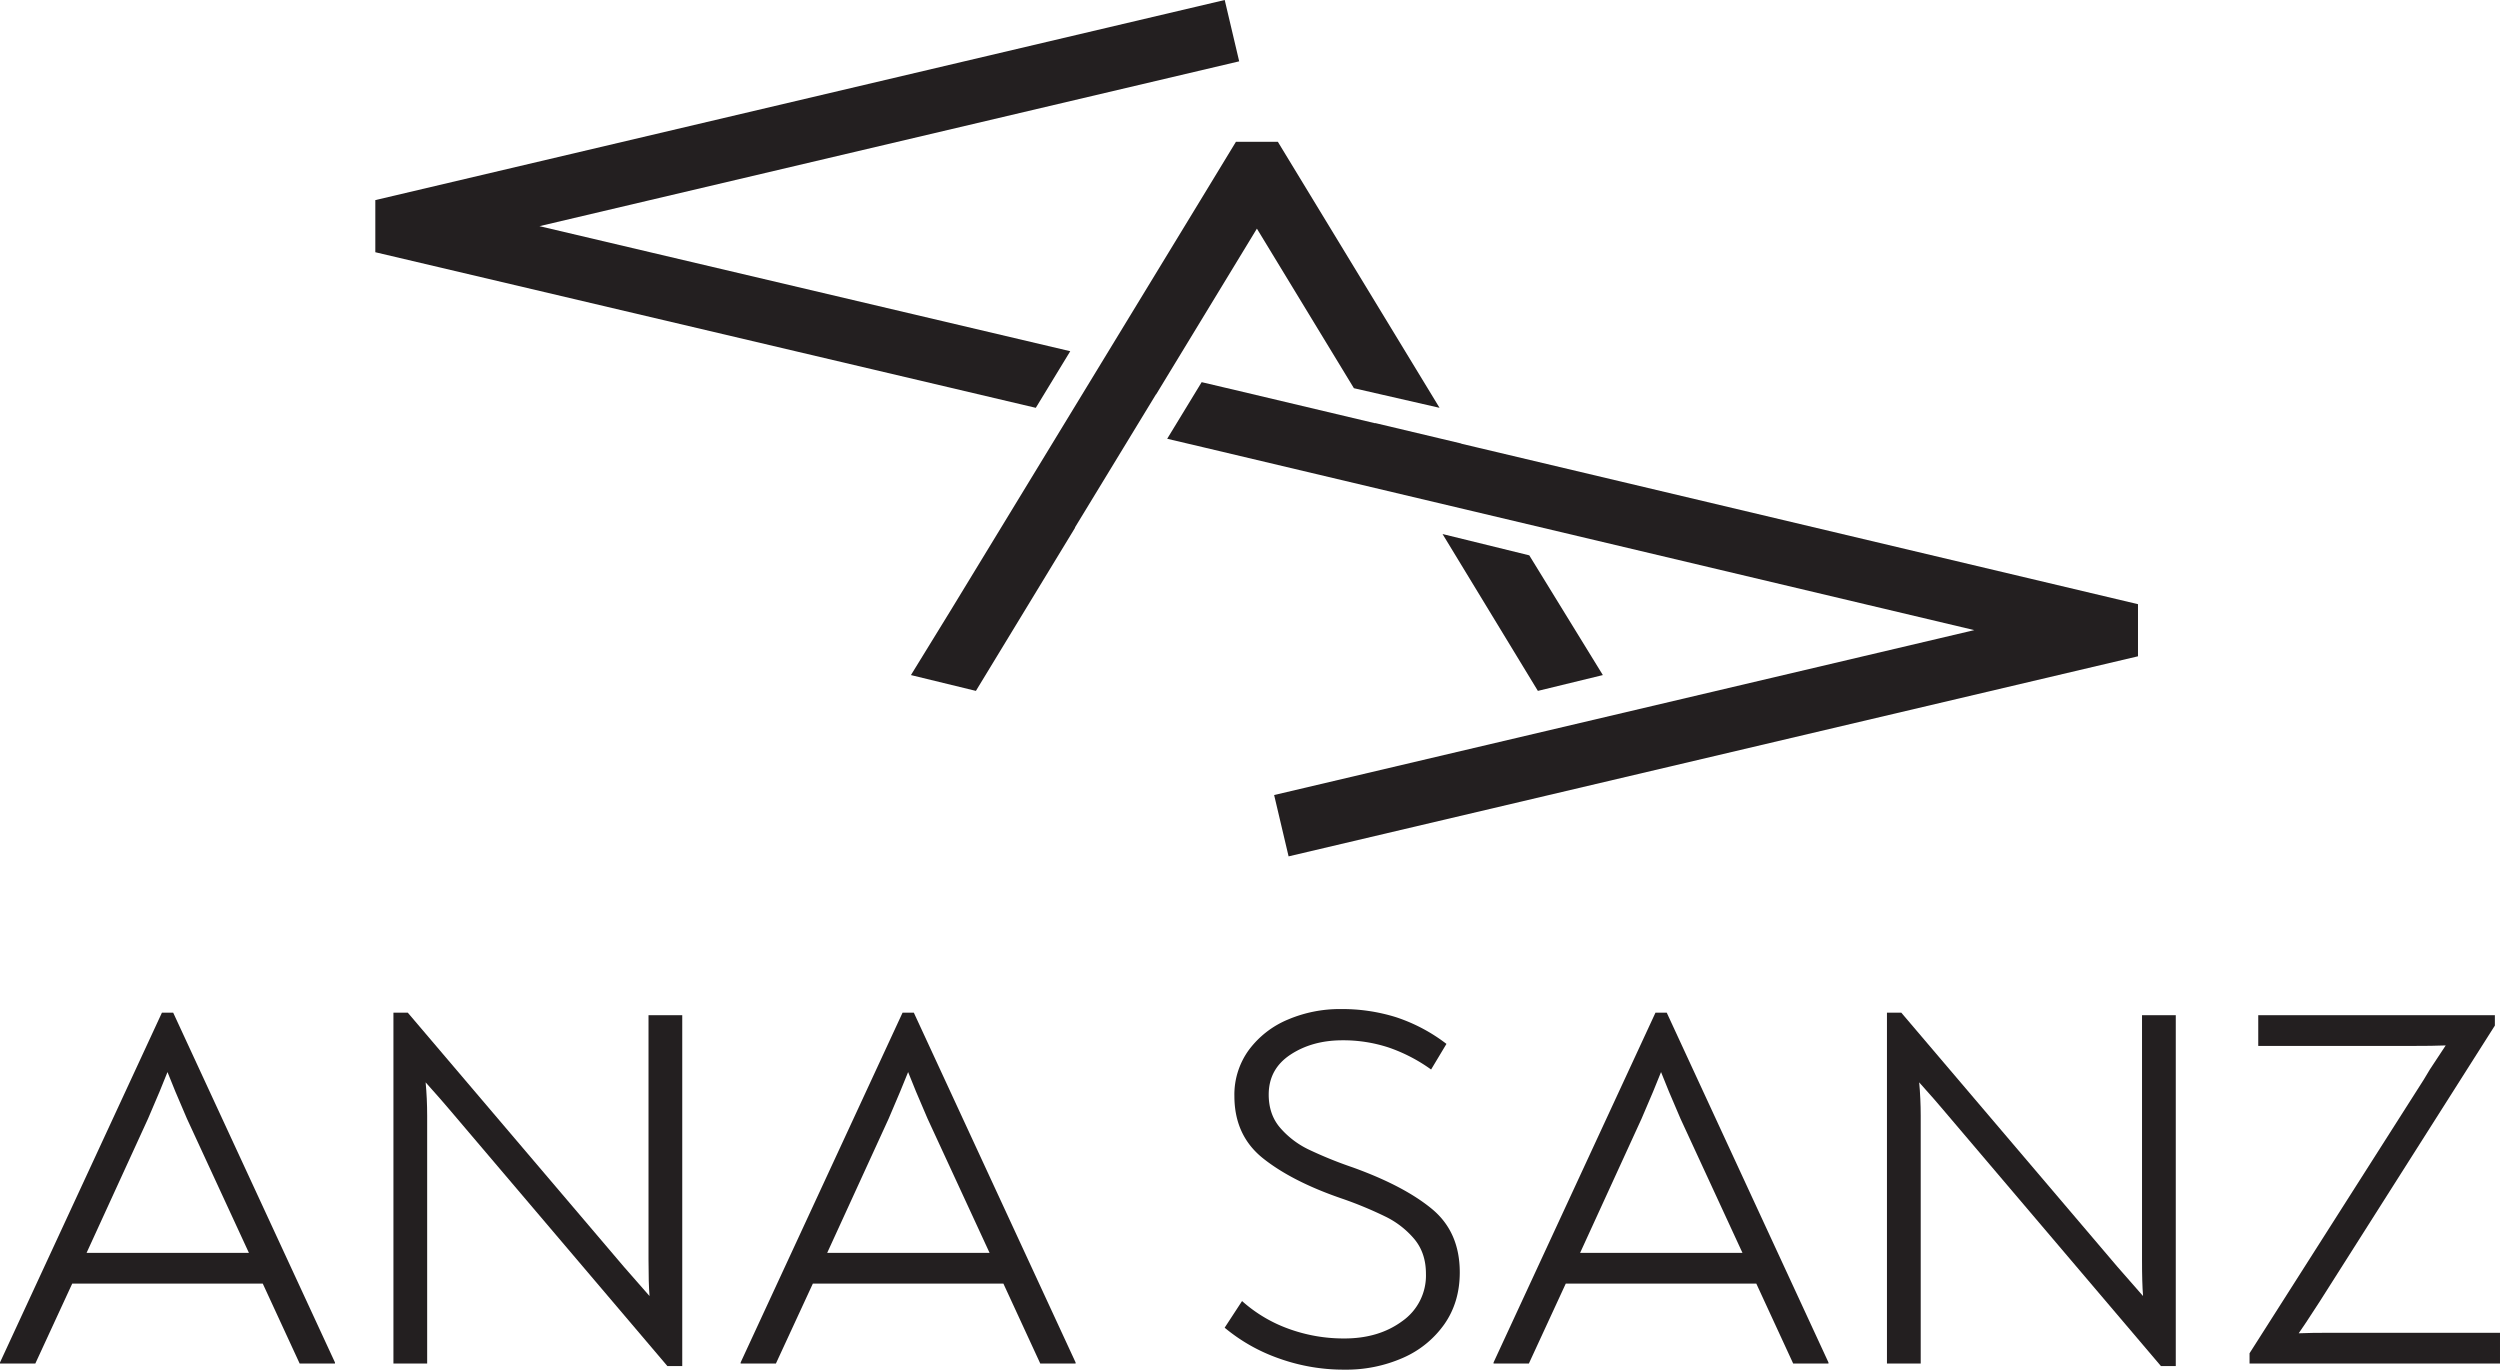 <svg xmlns="http://www.w3.org/2000/svg" viewBox="0 0 1111.58 608.99"><defs><style>.cls-1{fill:#231f20;}</style></defs><title>Asset 8</title><g id="Layer_2" data-name="Layer 2"><g id="Layer_1-2" data-name="Layer 1"><polygon class="cls-1" points="475.87 156.16 239.86 100.56 550.98 27.27 544.55 0 166.88 88.97 166.88 112.15 460.55 181.33 475.87 156.16"/><polygon class="cls-1" points="649.77 197.29 649.72 197.2 611.4 188.09 611.46 188.2 550.98 173.85 550.98 173.85 544.57 172.34 534.3 169.92 518.97 195.09 536.16 199.14 877.83 280.17 566.52 353.5 572.95 380.77 950.62 291.81 950.62 268.64 649.77 197.29"/><polygon class="cls-1" points="514.07 175.34 558.86 101.66 601.99 172.61 640.07 181.33 568.18 63.06 568.16 63.06 549.55 63.06 549.53 63.06 535.01 86.95 422.75 271.33 405.03 300.16 433.92 307.19 478.07 234.56 477.92 234.59 513.98 175.35 514.07 175.34"/><polygon class="cls-1" points="679.96 246.92 641.4 237.45 683.79 307.19 712.68 300.16 679.96 246.92"/><path class="cls-1" d="M148.94,605.8v.46H133.23l-16.4-35.53H32.11l-16.4,35.53H0v-.46L72,450.26h5ZM65.82,497.4,38.49,557.07h72.19L83.12,497.4q-5.93-13.66-8.65-20.73Q71.74,483.74,65.82,497.4Z"/><path class="cls-1" d="M303.35,451.39v156h-6.61L200.41,494q-3.42-4.1-11.16-12.75.67,7.06.68,14.8V606.26h-15v-156h6.38l96.1,113,11.39,13c-.31-3.8-.45-9.19-.45-16.17V451.39Z"/><path class="cls-1" d="M478.25,605.8v.46H462.53l-16.39-35.53H361.42L345,606.26H329.31v-.46l72-155.54h5ZM395.12,497.4l-27.33,59.67H440L412.43,497.4q-5.93-13.66-8.65-20.73Q401,483.74,395.12,497.4Z"/><path class="cls-1" d="M568.66,604a78,78,0,0,1-24.14-13.66l7.74-11.85a63.14,63.14,0,0,0,20.61,12.3,71.35,71.35,0,0,0,24.94,4.33q15.26,0,25.73-7.74a24.72,24.72,0,0,0,10.48-21q0-9.1-5-15.26A39.3,39.3,0,0,0,616.14,541,172.17,172.17,0,0,0,596,532.7q-21.65-7.51-34.39-17.65t-12.76-27.67a33.71,33.71,0,0,1,6.49-20.61,41.45,41.45,0,0,1,17.31-13.44,58.89,58.89,0,0,1,23.57-4.67,80.25,80.25,0,0,1,24.6,3.65,75.74,75.74,0,0,1,22.32,11.84l-6.83,11.39a72.55,72.55,0,0,0-18.91-9.8,64.53,64.53,0,0,0-20.49-3.19q-13.44,0-23.12,6.38t-9.68,17.76q0,8.9,5.13,14.81a39.07,39.07,0,0,0,12.52,9.56,183.81,183.81,0,0,0,19.7,8q22.77,8.21,35.19,18.45t12.41,28.24q0,13.21-6.83,23a44,44,0,0,1-18.45,15,62.48,62.48,0,0,1-26,5.24A85.22,85.22,0,0,1,568.66,604Z"/><path class="cls-1" d="M813,605.8v.46H797.3l-16.39-35.53H696.19l-16.4,35.53H664.08v-.46l72-155.54h5ZM729.89,497.4l-27.33,59.67h72.2L747.2,497.4q-5.93-13.66-8.65-20.73Q735.81,483.74,729.89,497.4Z"/><path class="cls-1" d="M967.42,451.39v156h-6.6L864.48,494q-3.4-4.1-11.15-12.75.67,7.06.68,14.8V606.26H839v-156h6.37l96.11,113,11.39,13q-.47-5.7-.46-16.17V451.39Z"/><path class="cls-1" d="M1000.22,601.7l77.43-121.61,2.73-4.55,7.06-10.71q-5.24.23-15.94.23h-67.41V451.39H1109.3V456L1031.42,578.7q-7.51,11.61-9.34,14.12,5.23-.23,14.35-.23h75.15v13.67H1000.22Z"/></g></g></svg>